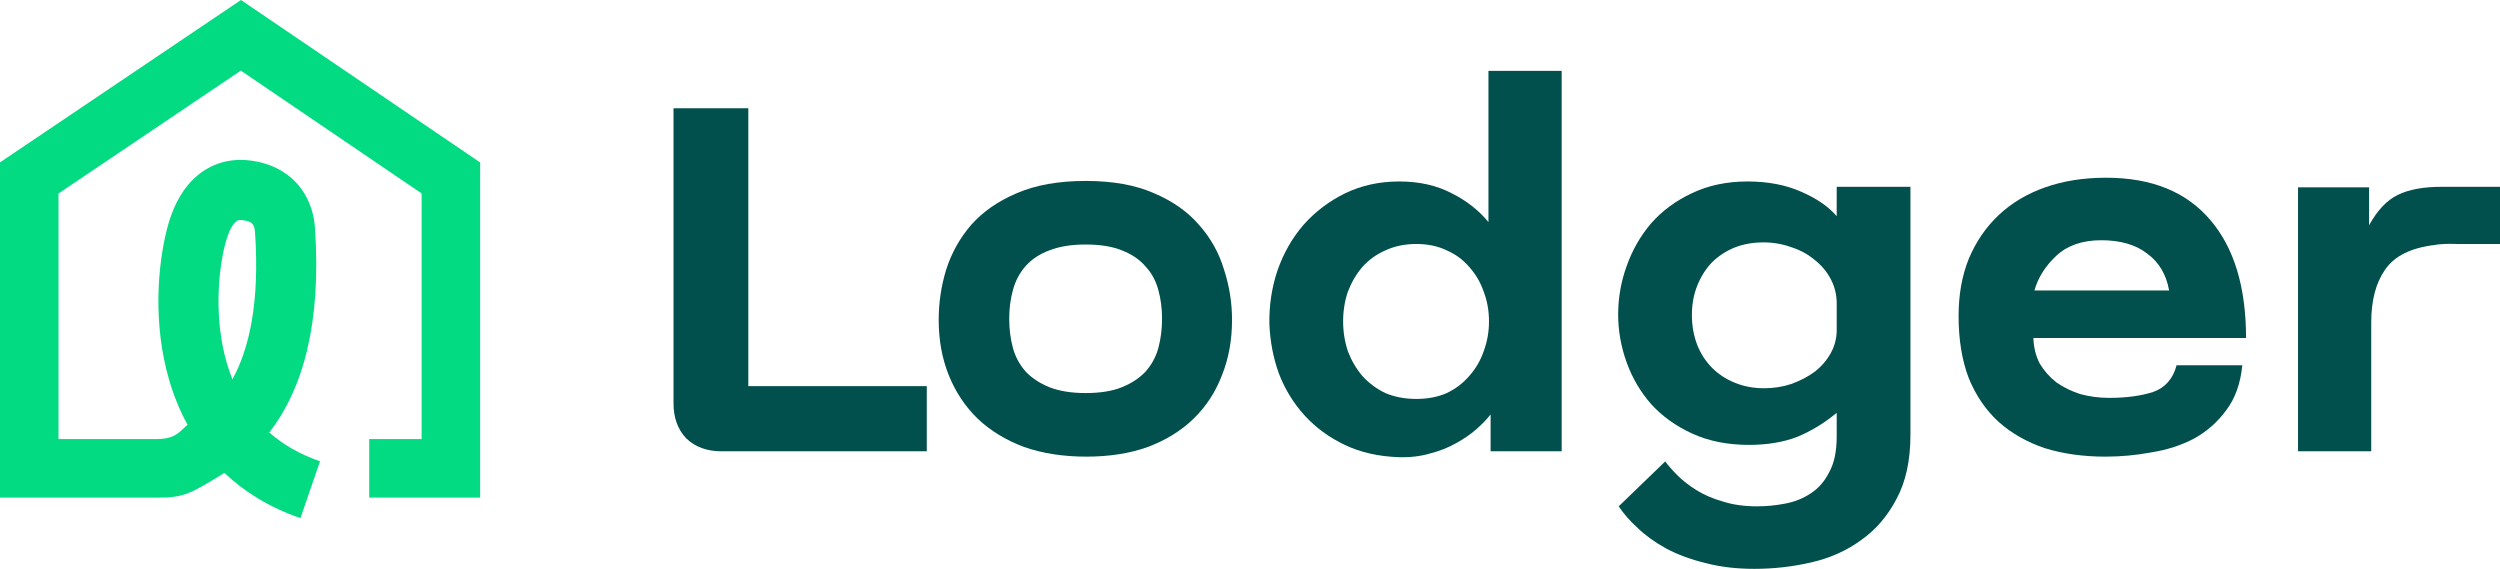 <svg width="3572" height="813" viewBox="0 0 3572 813" fill="none" xmlns="http://www.w3.org/2000/svg">
    <path d="M1031.02 644.813C1010.16 644.813 993.362 638.708 980.638 626.491C968.421 613.767 962.316 596.971 962.316 576.105V154.685H1069.2V551.674H1324.19V644.813H1031.02Z" fill="#02504D"/>
    <path d="M1341.21 457.006C1341.21 432.576 1344.77 408.657 1351.9 385.246C1359.54 361.323 1371.5 339.947 1387.78 321.115C1404.58 302.283 1426.21 287.269 1452.67 276.072C1479.65 264.366 1512.48 258.513 1551.16 258.513C1589.84 258.513 1622.41 264.366 1648.88 276.072C1675.35 287.269 1696.72 302.283 1713.01 321.115C1729.8 339.947 1741.77 361.323 1748.89 385.246C1756.53 408.657 1760.34 432.576 1760.34 457.006C1760.34 486.019 1755.51 512.482 1745.84 536.405C1736.68 560.328 1723.19 580.939 1705.37 598.246C1687.56 615.549 1665.67 629.036 1639.72 638.708C1614.27 647.869 1585 652.448 1551.92 652.448C1519.35 652.448 1489.83 647.869 1463.37 638.708C1437.4 629.036 1415.27 615.549 1396.95 598.246C1379.13 580.939 1365.39 560.328 1355.72 536.405C1346.05 512.482 1341.21 486.019 1341.21 457.006ZM1551.16 561.598C1572.03 561.598 1589.33 558.798 1603.07 553.201C1616.81 547.604 1628.01 540.225 1636.67 531.06C1645.32 521.392 1651.42 510.193 1654.99 497.469C1658.55 484.237 1660.33 470.242 1660.33 455.48C1660.33 440.722 1658.55 426.979 1654.99 414.254C1651.42 401.022 1645.32 389.824 1636.67 380.663C1628.52 370.993 1617.33 363.359 1603.07 357.76C1589.33 352.162 1572.03 349.362 1551.16 349.362C1530.8 349.362 1513.5 352.162 1499.25 357.76C1485.5 362.85 1474.31 370.23 1465.65 379.9C1457 389.568 1450.89 401.022 1447.33 414.254C1443.77 426.979 1441.99 440.722 1441.99 455.48C1441.99 470.242 1443.77 484.237 1447.33 497.469C1450.89 510.193 1457 521.392 1465.65 531.06C1474.31 540.225 1485.5 547.604 1499.25 553.201C1513.5 558.798 1530.8 561.598 1551.16 561.598Z" fill="#02504D"/>
    <path d="M2129.77 644.814V592.138C2124.68 598.754 2117.81 605.881 2109.16 613.512C2101.01 620.639 2091.34 627.255 2080.14 633.364C2069.46 639.472 2057.24 644.306 2043.5 647.87C2029.76 651.941 2014.74 653.723 1998.46 653.211C1969.45 652.197 1943.74 646.34 1921.35 635.653C1898.95 624.966 1879.87 610.971 1864.09 593.664C1848.31 576.361 1836.1 556.509 1827.44 534.117C1819.3 511.72 1814.72 488.053 1813.7 463.115C1813.19 436.652 1817.01 411.203 1825.15 386.773C1833.81 361.833 1846.28 339.947 1862.57 321.115C1879.36 302.284 1899.21 287.27 1922.11 276.072C1945.52 264.875 1971.23 259.277 1999.22 259.277C2027.72 259.277 2052.66 264.875 2074.04 276.072C2095.41 286.761 2112.97 300.503 2126.71 317.298V101.244H2231.31V644.814H2129.77ZM1919.06 459.3C1919.06 474.058 1921.35 488.309 1925.93 502.052C1931.02 515.284 1937.89 526.989 1946.54 537.169C1955.7 547.349 1966.65 555.491 1979.37 561.599C1992.6 567.196 2007.36 569.997 2023.65 569.997C2039.94 569.997 2054.44 567.196 2067.17 561.599C2079.89 555.491 2090.58 547.349 2099.23 537.169C2108.39 526.989 2115.26 515.284 2119.84 502.052C2124.93 488.309 2127.48 474.058 2127.48 459.3C2127.48 444.031 2124.93 429.78 2119.84 416.544C2115.26 403.312 2108.39 391.607 2099.23 381.427C2090.58 371.248 2079.89 363.359 2067.17 357.761C2054.44 351.653 2039.94 348.599 2023.65 348.599C2007.36 348.599 1992.6 351.653 1979.37 357.761C1966.65 363.359 1955.7 371.248 1946.54 381.427C1937.89 391.607 1931.02 403.312 1925.93 416.544C1921.35 429.78 1919.06 444.031 1919.06 459.3Z" fill="#02504D"/>
    <path d="M2379.22 659.318C2383.8 665.427 2389.65 672.043 2396.77 679.17C2404.41 686.801 2413.57 693.928 2424.26 700.544C2434.95 707.16 2447.42 712.506 2461.67 716.577C2475.92 721.159 2492.21 723.448 2510.53 723.448C2523.76 723.448 2537 722.174 2550.23 719.629C2563.97 717.084 2576.18 712.25 2586.87 705.127C2598.07 697.999 2606.98 687.82 2613.59 674.588C2620.72 661.863 2624.28 644.812 2624.28 623.438V589.847C2606.47 604.605 2587.64 616.055 2567.79 624.201C2547.94 631.836 2525.03 635.651 2499.08 635.651C2468.54 635.651 2441.56 630.31 2418.15 619.619C2394.74 608.932 2375.14 594.937 2359.37 577.63C2344.1 560.327 2332.39 540.475 2324.25 518.083C2316.11 495.686 2312.03 472.786 2312.03 449.371C2312.03 425.452 2316.11 402.292 2324.25 379.899C2332.39 356.996 2344.1 336.637 2359.37 318.824C2375.14 301.01 2394.49 286.759 2417.39 276.071C2440.8 264.874 2467.27 259.275 2496.79 259.275C2525.8 259.275 2551.25 264.11 2573.13 273.78C2595.52 283.451 2612.58 295.157 2624.28 308.899V266.91H2729.64V621.145C2729.64 657.792 2723.02 688.331 2709.79 712.761C2697.06 737.192 2680.27 756.783 2659.4 771.546C2638.53 786.815 2614.61 797.502 2587.64 803.61C2561.17 809.715 2534.19 812.771 2506.71 812.771C2480.76 812.771 2457.34 809.971 2436.47 804.373C2415.61 799.284 2397.03 792.412 2380.75 783.759C2364.97 775.109 2351.48 765.437 2340.28 754.75C2329.09 744.57 2319.92 734.135 2312.8 723.448L2379.22 659.318ZM2520.46 554.726C2534.19 554.726 2547.18 552.693 2559.39 548.622C2572.11 544.039 2583.31 538.186 2592.98 531.059C2602.65 523.424 2610.29 514.519 2615.88 504.34C2621.48 494.16 2624.28 483.217 2624.28 471.512V433.338C2624.28 421.125 2621.48 409.675 2615.88 398.984C2610.29 388.297 2602.65 379.136 2592.98 371.501C2583.31 363.358 2572.11 357.25 2559.39 353.178C2546.66 348.598 2533.43 346.308 2519.69 346.308C2504.42 346.308 2490.42 348.853 2477.7 353.942C2465.49 359.032 2454.8 366.157 2445.63 375.318C2436.99 384.48 2430.11 395.42 2425.02 408.145C2419.93 420.869 2417.39 434.868 2417.39 450.134C2417.39 465.403 2419.93 479.654 2425.02 492.89C2430.11 505.614 2437.24 516.557 2446.4 525.718C2455.56 534.878 2466.51 542.001 2479.23 547.091C2491.95 552.181 2505.69 554.726 2520.46 554.726Z" fill="#02504D"/>
    <path d="M3008.36 652.447C2976.3 652.447 2947.29 648.376 2921.33 640.234C2895.88 631.581 2874 619.112 2855.67 602.824C2837.35 586.028 2823.1 565.162 2812.92 540.224C2803.25 514.775 2798.42 485.255 2798.42 451.664C2798.42 421.126 2803.25 393.895 2812.92 369.975C2823.1 345.545 2837.35 324.677 2855.67 307.372C2874 290.068 2896.14 276.835 2922.09 267.674C2948.05 258.512 2977.06 253.932 3009.13 253.932C3074.27 253.932 3123.89 274.036 3158 314.244C3192.09 353.942 3209.15 410.183 3209.15 482.966H2905.3C2905.8 496.705 2908.86 508.923 2914.46 519.609C2920.57 529.789 2928.46 538.694 2938.12 546.329C2948.3 553.456 2959.75 559.053 2972.48 563.124C2985.71 566.688 2999.45 568.47 3013.7 568.47C3038.13 568.47 3059.01 565.669 3076.31 560.072C3093.61 553.963 3104.81 541.239 3109.9 521.899H3203.8C3201.26 547.855 3193.63 569.233 3180.9 586.028C3168.68 602.824 3153.41 616.311 3135.09 626.491C3116.77 636.163 3096.41 642.779 3074.02 646.339C3052.13 650.414 3030.25 652.447 3008.36 652.447ZM3099.21 415.017C3095.14 392.113 3084.71 374.556 3067.91 362.341C3051.62 349.617 3029.74 343.254 3002.25 343.254C2975.28 343.254 2953.9 350.634 2938.12 365.394C2922.35 380.154 2911.91 396.695 2906.82 415.017H3099.21Z" fill="#02504D"/>
    <path d="M3283.42 644.812V267.674H3384.96V321.878C3396.66 300.502 3410.41 285.996 3426.18 278.362C3441.96 270.728 3462.57 266.91 3488.02 266.91H3572V348.598C3545.54 348.598 3525.18 348.598 3510.93 348.598C3496.68 348.09 3485.73 348.598 3478.1 350.125C3444.5 354.197 3421.09 365.903 3407.86 385.245C3394.63 404.074 3388.01 429.268 3388.01 460.825V644.812H3283.42Z" fill="#02504D"/>
    <path fill-rule="evenodd" clip-rule="evenodd" d="M686 232.1L344.283 0L0 232.002V710.947H222.495V711.044C262.52 711.044 269.931 706.92 320.644 675.666C348.801 702.41 384.495 724.873 429.254 740.308L457.253 659.114C427.713 648.927 403.889 634.785 384.754 617.899C432.649 556.143 459.491 462.339 449.999 325.252C449.48 317.759 447.569 297.191 434.954 276.507C421.119 253.822 396.84 235.005 360.065 229.649C319.345 223.719 288.518 240.41 268.723 264.111C250.958 285.381 242.578 311.325 238.32 328.264C225.176 380.557 218.467 462.611 241.421 542.012C247.793 564.052 256.496 585.949 267.97 606.91C265.723 608.812 263.737 610.67 261.844 612.441C252.804 620.9 245.866 627.391 222.517 627.395V627.364H83.583V276.467L344.098 100.914L602.417 276.369V627.364H527.535V710.947H686V232.1ZM364.318 331.184C371.41 433.614 355.546 499.439 332.092 541.955C328.96 534.155 326.255 526.205 323.928 518.159C306.119 456.557 311.269 390.364 321.615 349.2C324.845 336.349 329.356 325.494 334.642 319.166C336.901 316.461 338.583 315.463 339.608 315.036C340.418 314.698 342.66 313.906 347.687 314.638C354.119 315.575 357.305 317.27 358.692 318.188C360.081 319.108 360.937 320.091 361.629 321.227C363.442 324.199 364.109 328.163 364.318 331.184Z" fill="#02DB82"/>
</svg>
